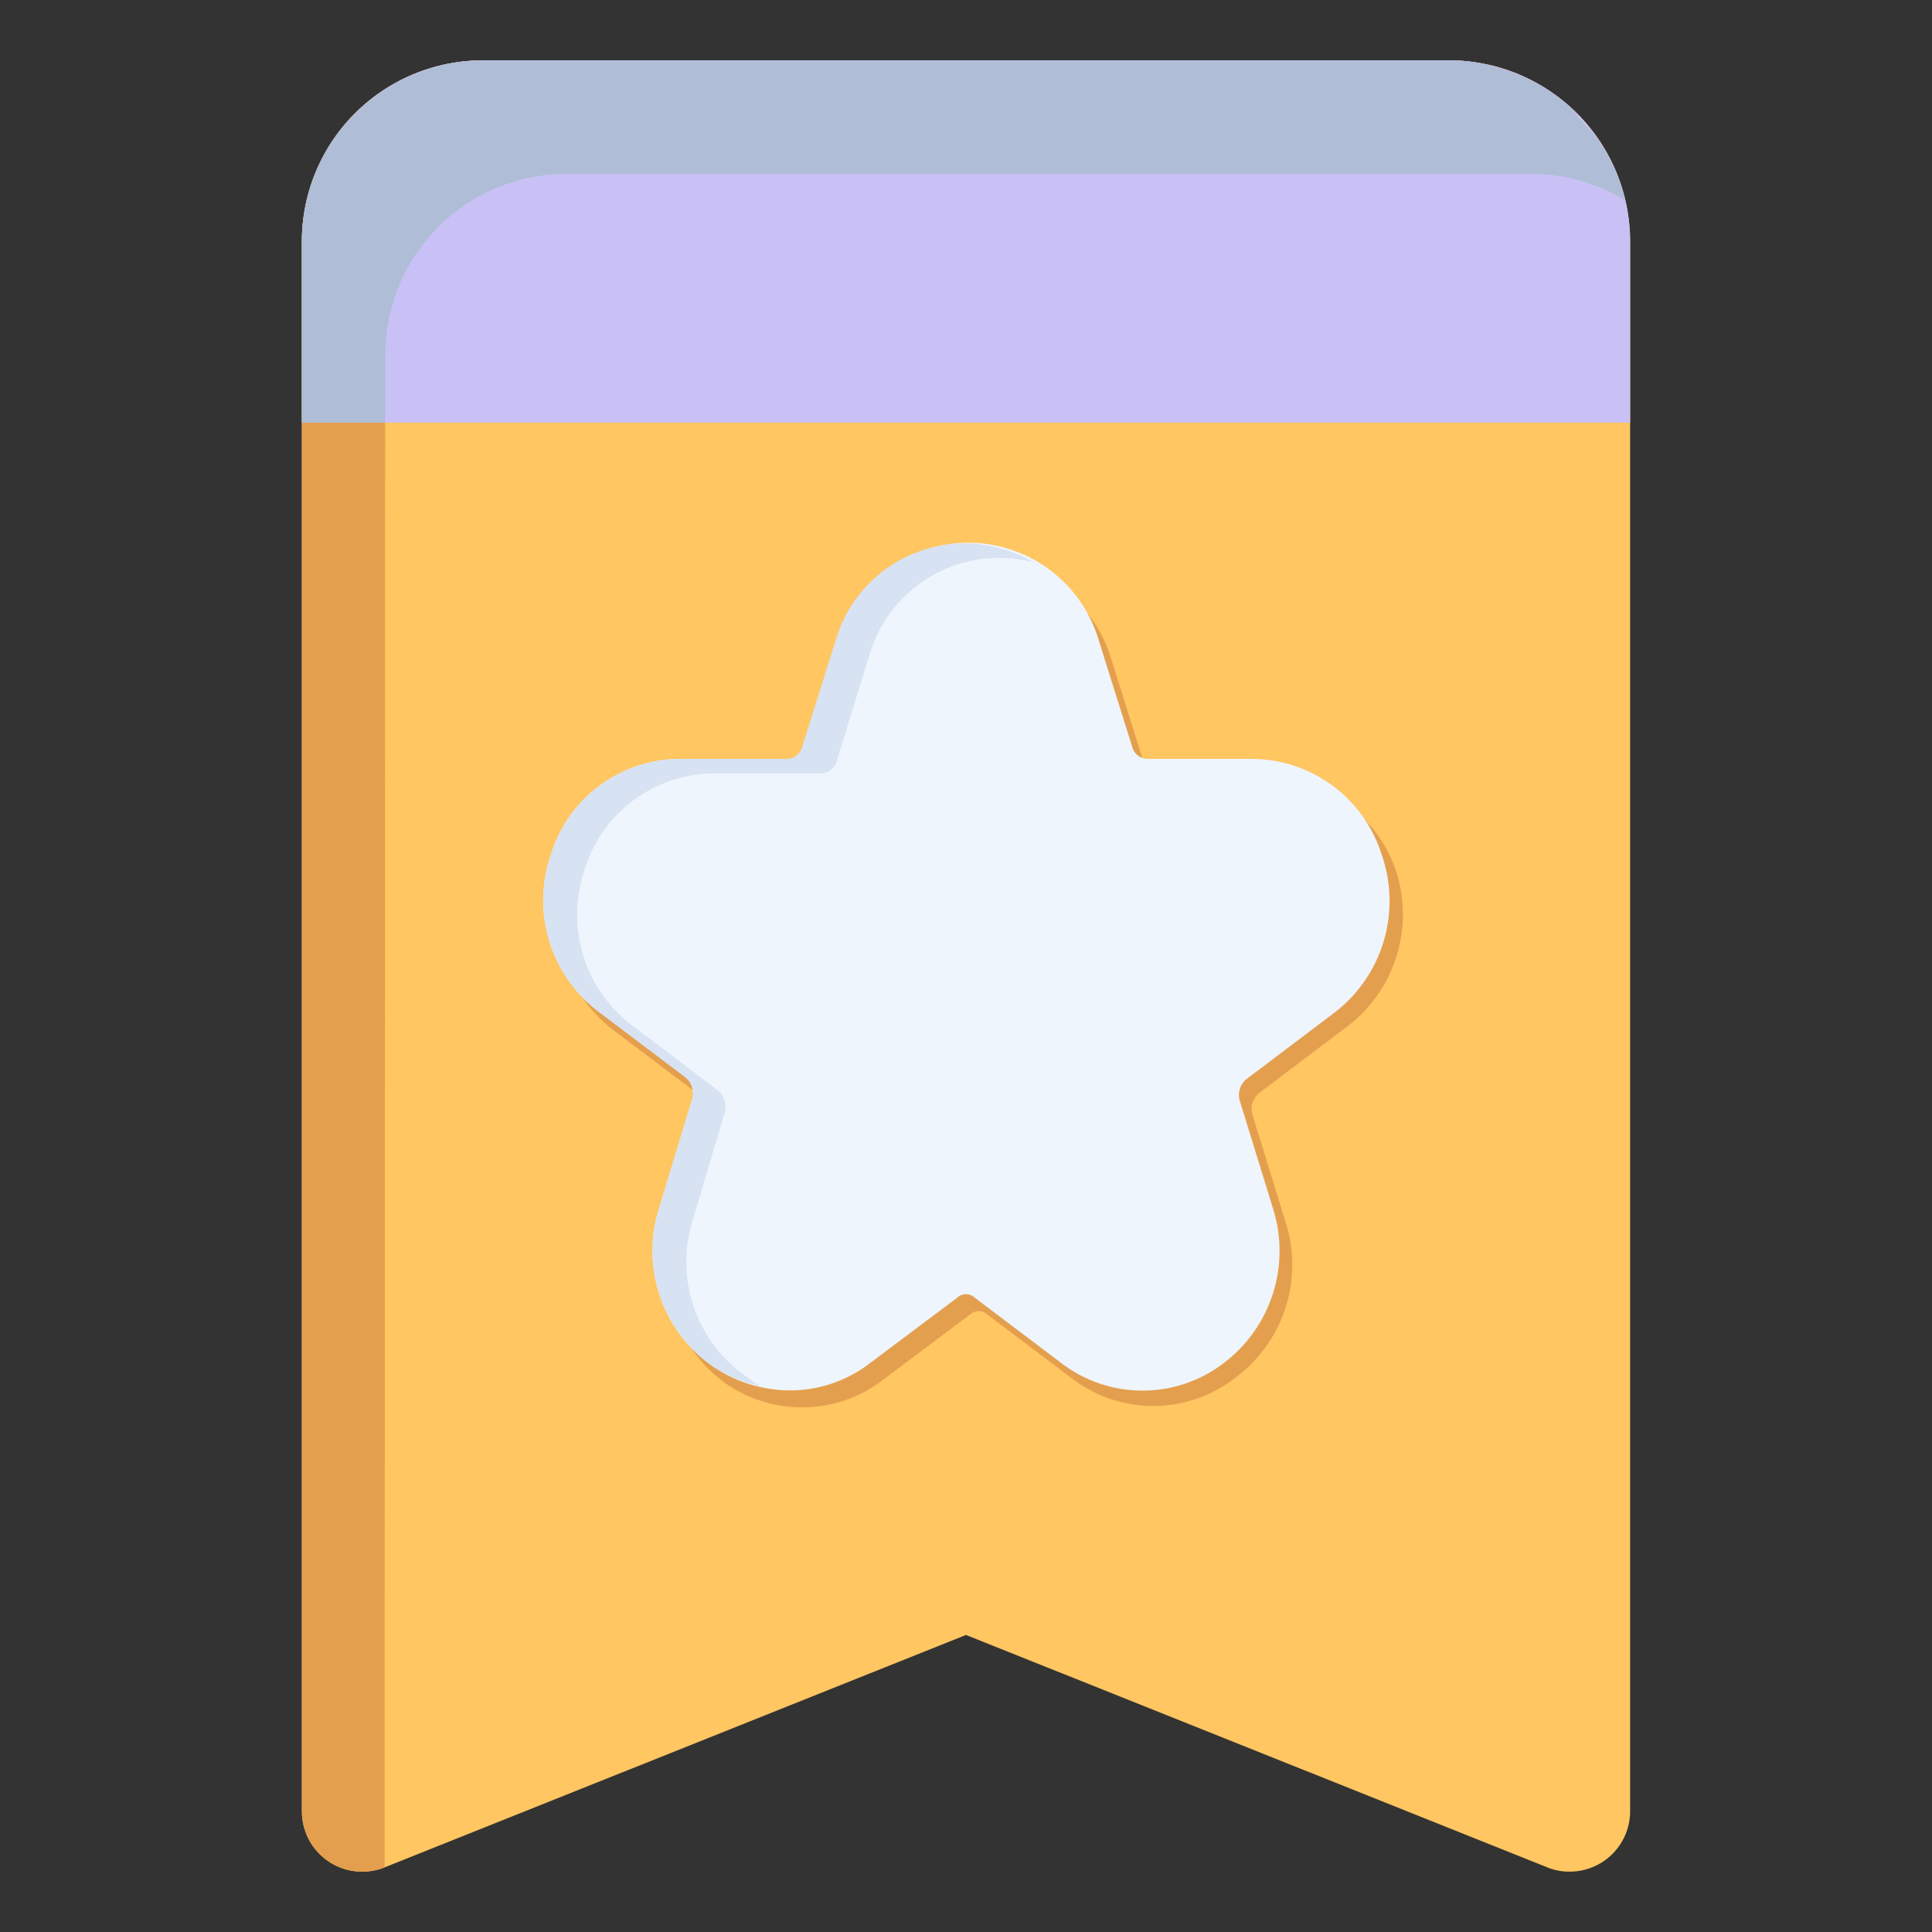 <svg xmlns="http://www.w3.org/2000/svg" viewBox="0 0 32 32" id="bookmark"><rect x="0" y="0" width="32" height="32" fill="#333333" stroke="none"/><path fill="#ffc661" d="M24,1H8A3,3,0,0,0,5,4V30a1,1,0,0,0,1.37.93L16,27.08l9.63,3.85A.94.94,0,0,0,26,31a1,1,0,0,0,1-1V4A3,3,0,0,0,24,1Z"></path><path fill="#e49f4e" d="M6.38,5.88a3,3,0,0,1,3-3h16a3,3,0,0,1,1.53.43A3,3,0,0,0,24,1H8A3,3,0,0,0,5,4V30a1,1,0,0,0,1.37.93h0Z"></path><path fill="#e49f4e" d="M23.13,14.45A2.25,2.25,0,0,0,21,12.89H19.21a.28.28,0,0,1-.25-.21l-.55-1.75h0a2.25,2.25,0,0,0-4.32,0l-.55,1.75a.28.28,0,0,1-.25.21H11.52a2.23,2.23,0,0,0-2.14,1.56,2.31,2.31,0,0,0,.79,2.62l1.43,1.08a.34.34,0,0,1,.11.38l-.54,1.75A2.33,2.33,0,0,0,12,22.9a2.22,2.22,0,0,0,1.29.41,2.18,2.18,0,0,0,1.34-.46l1.44-1.08a.21.21,0,0,1,.28,0l1.43,1.08a2.21,2.21,0,0,0,2.64,0,2.33,2.33,0,0,0,.87-2.62l-.54-1.75a.34.34,0,0,1,.11-.38l1.43-1.08A2.33,2.33,0,0,0,23.13,14.45Z"></path><path fill="#eef5fd" d="M22.88,14.14a2.26,2.26,0,0,0-2.15-1.57H19a.27.27,0,0,1-.25-.21l-.55-1.75h0a2.25,2.25,0,0,0-4.32,0l-.55,1.75a.27.27,0,0,1-.25.21H11.27a2.24,2.24,0,0,0-2.14,1.57,2.31,2.31,0,0,0,.79,2.62l1.43,1.08a.34.34,0,0,1,.11.38L10.92,20a2.33,2.33,0,0,0,.87,2.62,2.29,2.29,0,0,0,1.29.41,2.18,2.18,0,0,0,1.34-.46l1.44-1.08a.21.21,0,0,1,.28,0l1.43,1.08a2.21,2.21,0,0,0,2.64.05A2.33,2.33,0,0,0,21.08,20l-.54-1.75a.34.34,0,0,1,.11-.38l1.43-1.08A2.33,2.33,0,0,0,22.88,14.14Z"></path><path fill="#d7e2f2" d="M12.36,22.8a2.31,2.31,0,0,1-.88-2.61L12,18.44a.35.35,0,0,0-.11-.38L10.49,17a2.31,2.31,0,0,1-.8-2.62,2.25,2.25,0,0,1,2.14-1.57H13.6a.28.28,0,0,0,.26-.21l.54-1.75a2.24,2.24,0,0,1,2.16-1.61,2.51,2.51,0,0,1,.55.07A2.32,2.32,0,0,0,16,9a2.23,2.23,0,0,0-2.16,1.61l-.55,1.75a.27.27,0,0,1-.25.21H11.27a2.24,2.24,0,0,0-2.14,1.57,2.31,2.31,0,0,0,.79,2.62l1.43,1.08a.34.34,0,0,1,.11.38L10.92,20a2.33,2.33,0,0,0,.87,2.62,2.5,2.5,0,0,0,.81.34A1.83,1.83,0,0,1,12.36,22.8Z"></path><path fill="#c9c1f5" d="M24,1H8A3,3,0,0,0,5,4V7H27V4A3,3,0,0,0,24,1Z"></path><path fill="#afbdd6" d="M6.38,5.88a3,3,0,0,1,3-3h16a3,3,0,0,1,1.53.43,2.8,2.8,0,0,0-.37-.89l0,0a2.69,2.69,0,0,0-.2-.27A1.83,1.83,0,0,1,26.19,2L26,1.76l-.2-.16-.22-.15-.26-.14-.21-.1-.34-.1-.19-.05A2.6,2.6,0,0,0,24,1H8A3,3,0,0,0,5,4V7H6.38Z"></path></svg>